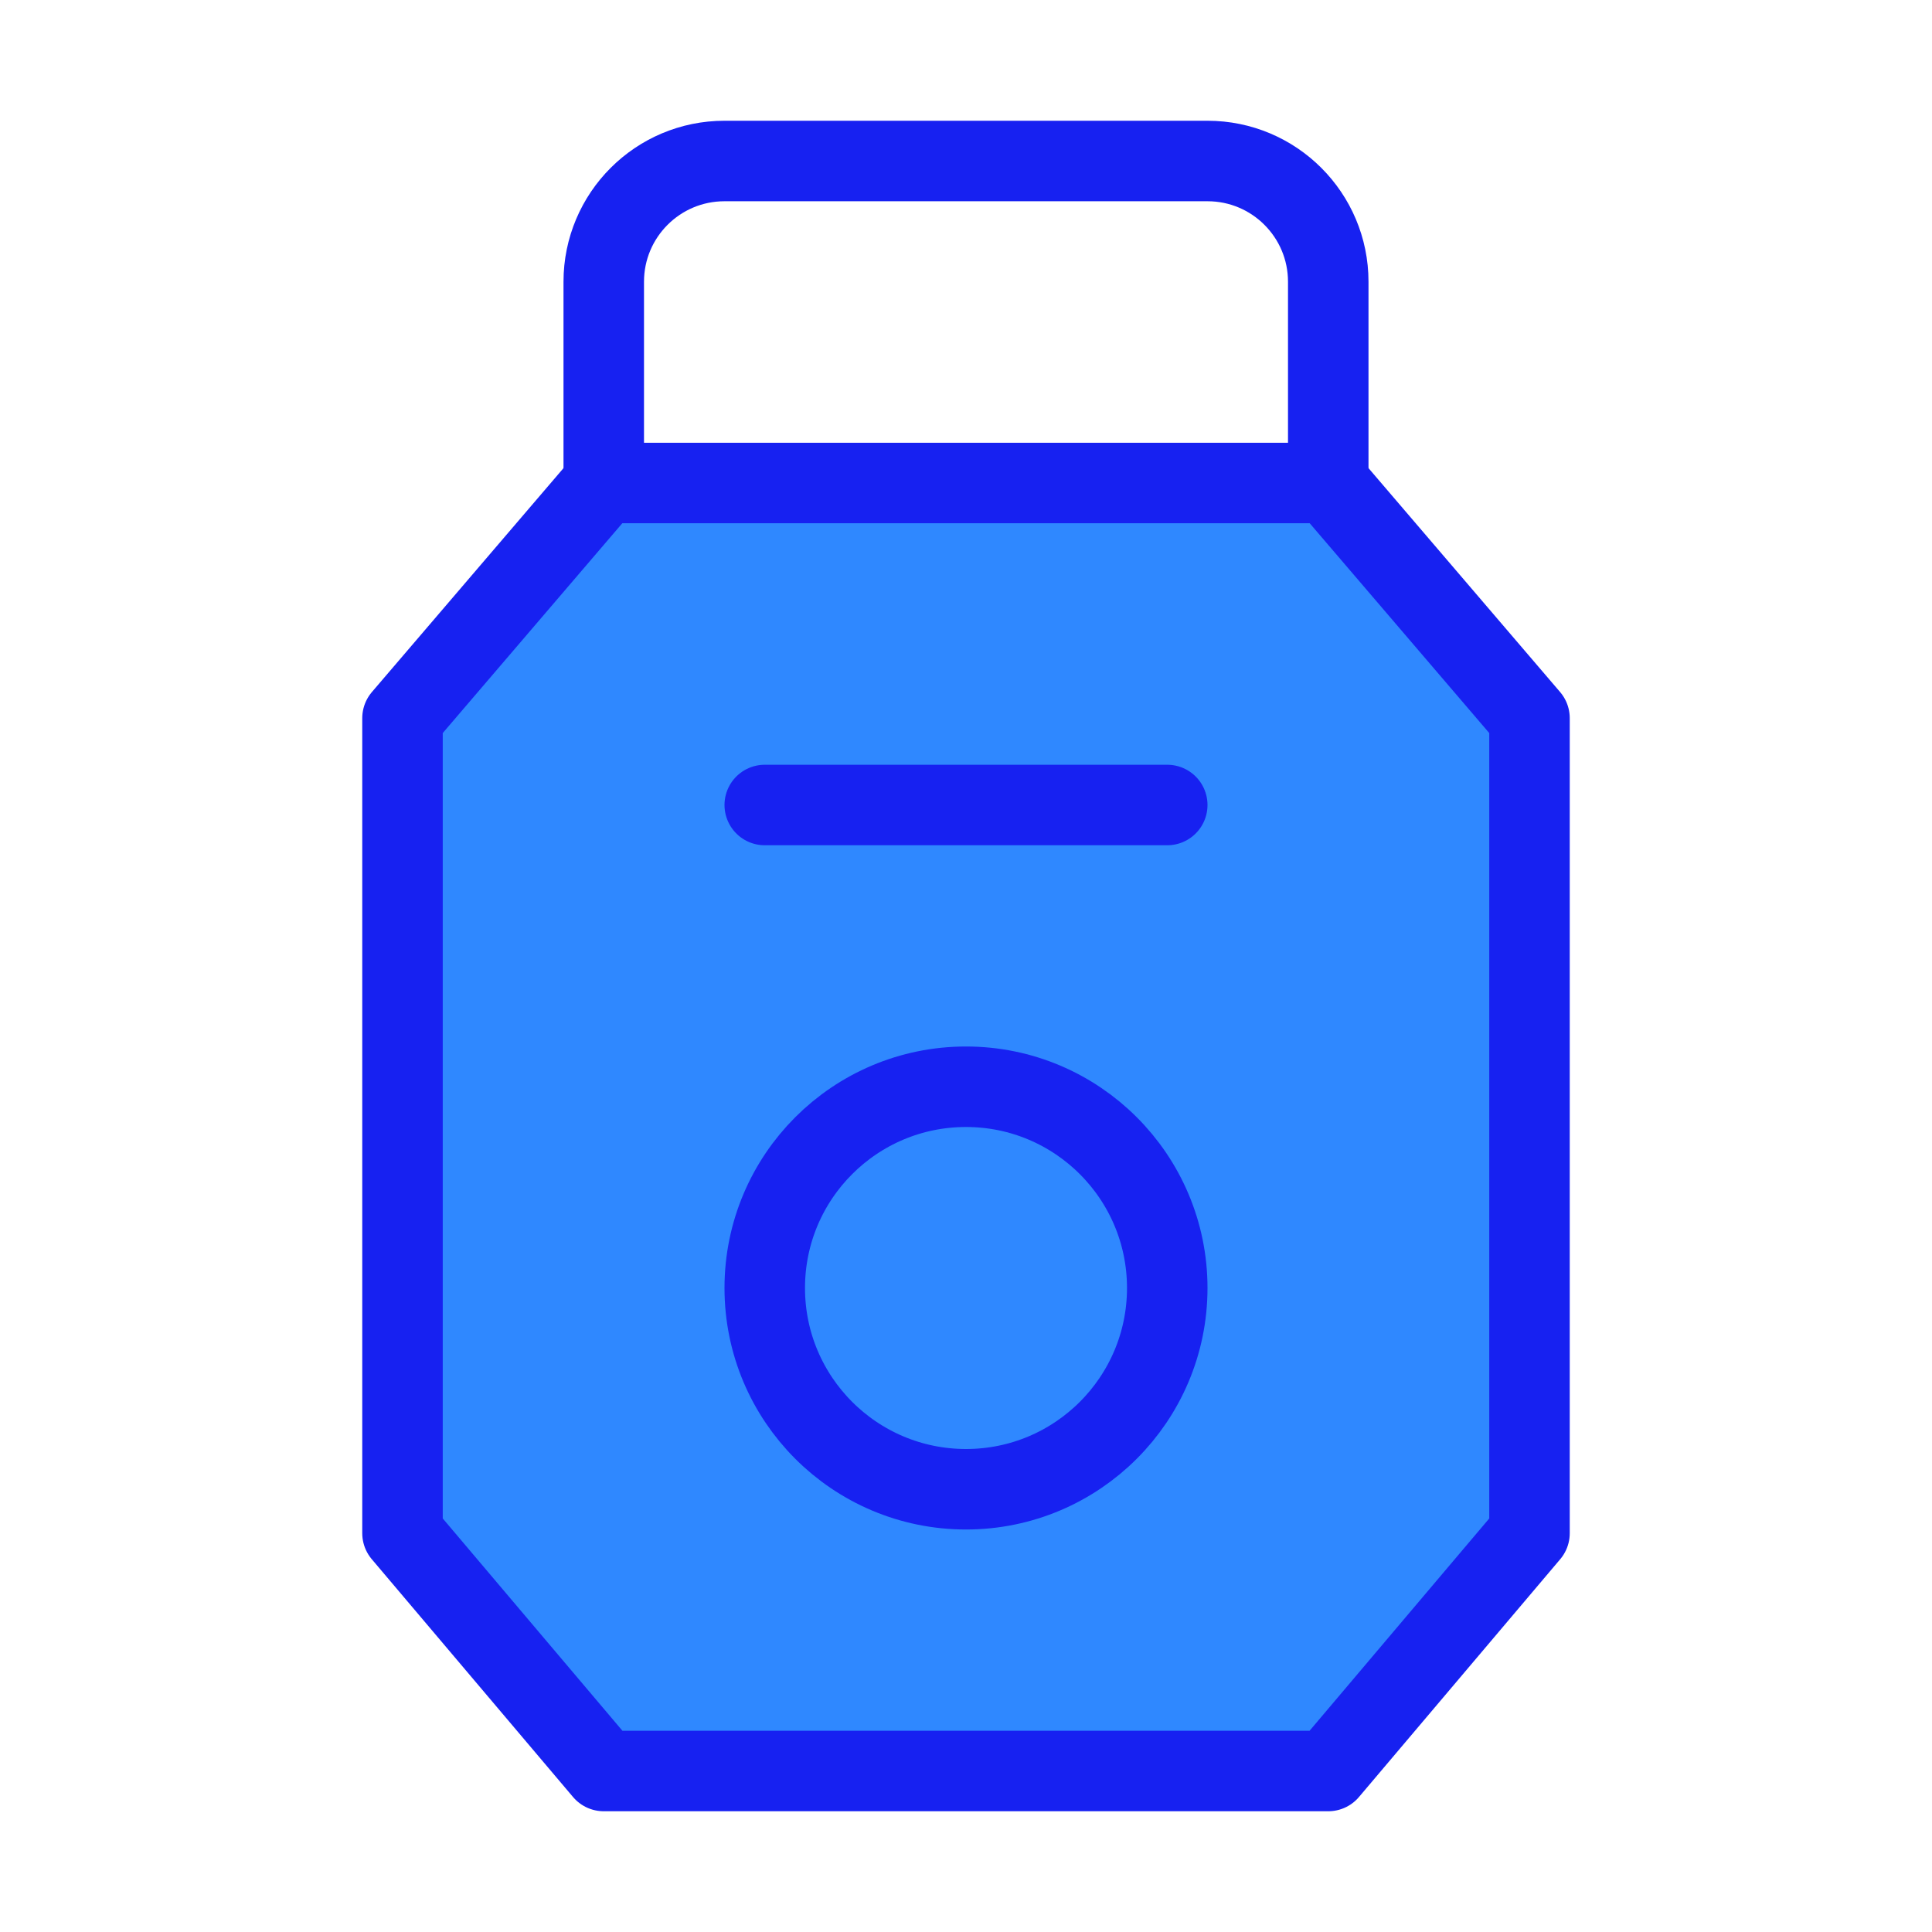 <?xml version="1.0" encoding="UTF-8"?><svg width="24" height="24" viewBox="0 0 48 48" fill="none" xmlns="http://www.w3.org/2000/svg"><path d="M33 12H15L10 17.843V38.092L15 44H33L38 38.092V17.843L33 12Z" fill="#2F88FF" stroke="#1721F1" stroke-width="2" stroke-linecap="round" stroke-linejoin="round"/><path d="M19 20H23.546H29" stroke="#1721F1" stroke-width="2" stroke-linecap="round" stroke-linejoin="round"/><path d="M33 12V7C33 5.343 31.657 4 30 4H18C16.343 4 15 5.343 15 7V12" stroke="#1721F1" stroke-width="2" stroke-linecap="round" stroke-linejoin="round"/><circle cx="24" cy="32" r="5" stroke="#1721F1" stroke-width="2" stroke-linecap="round" stroke-linejoin="round"/></svg>